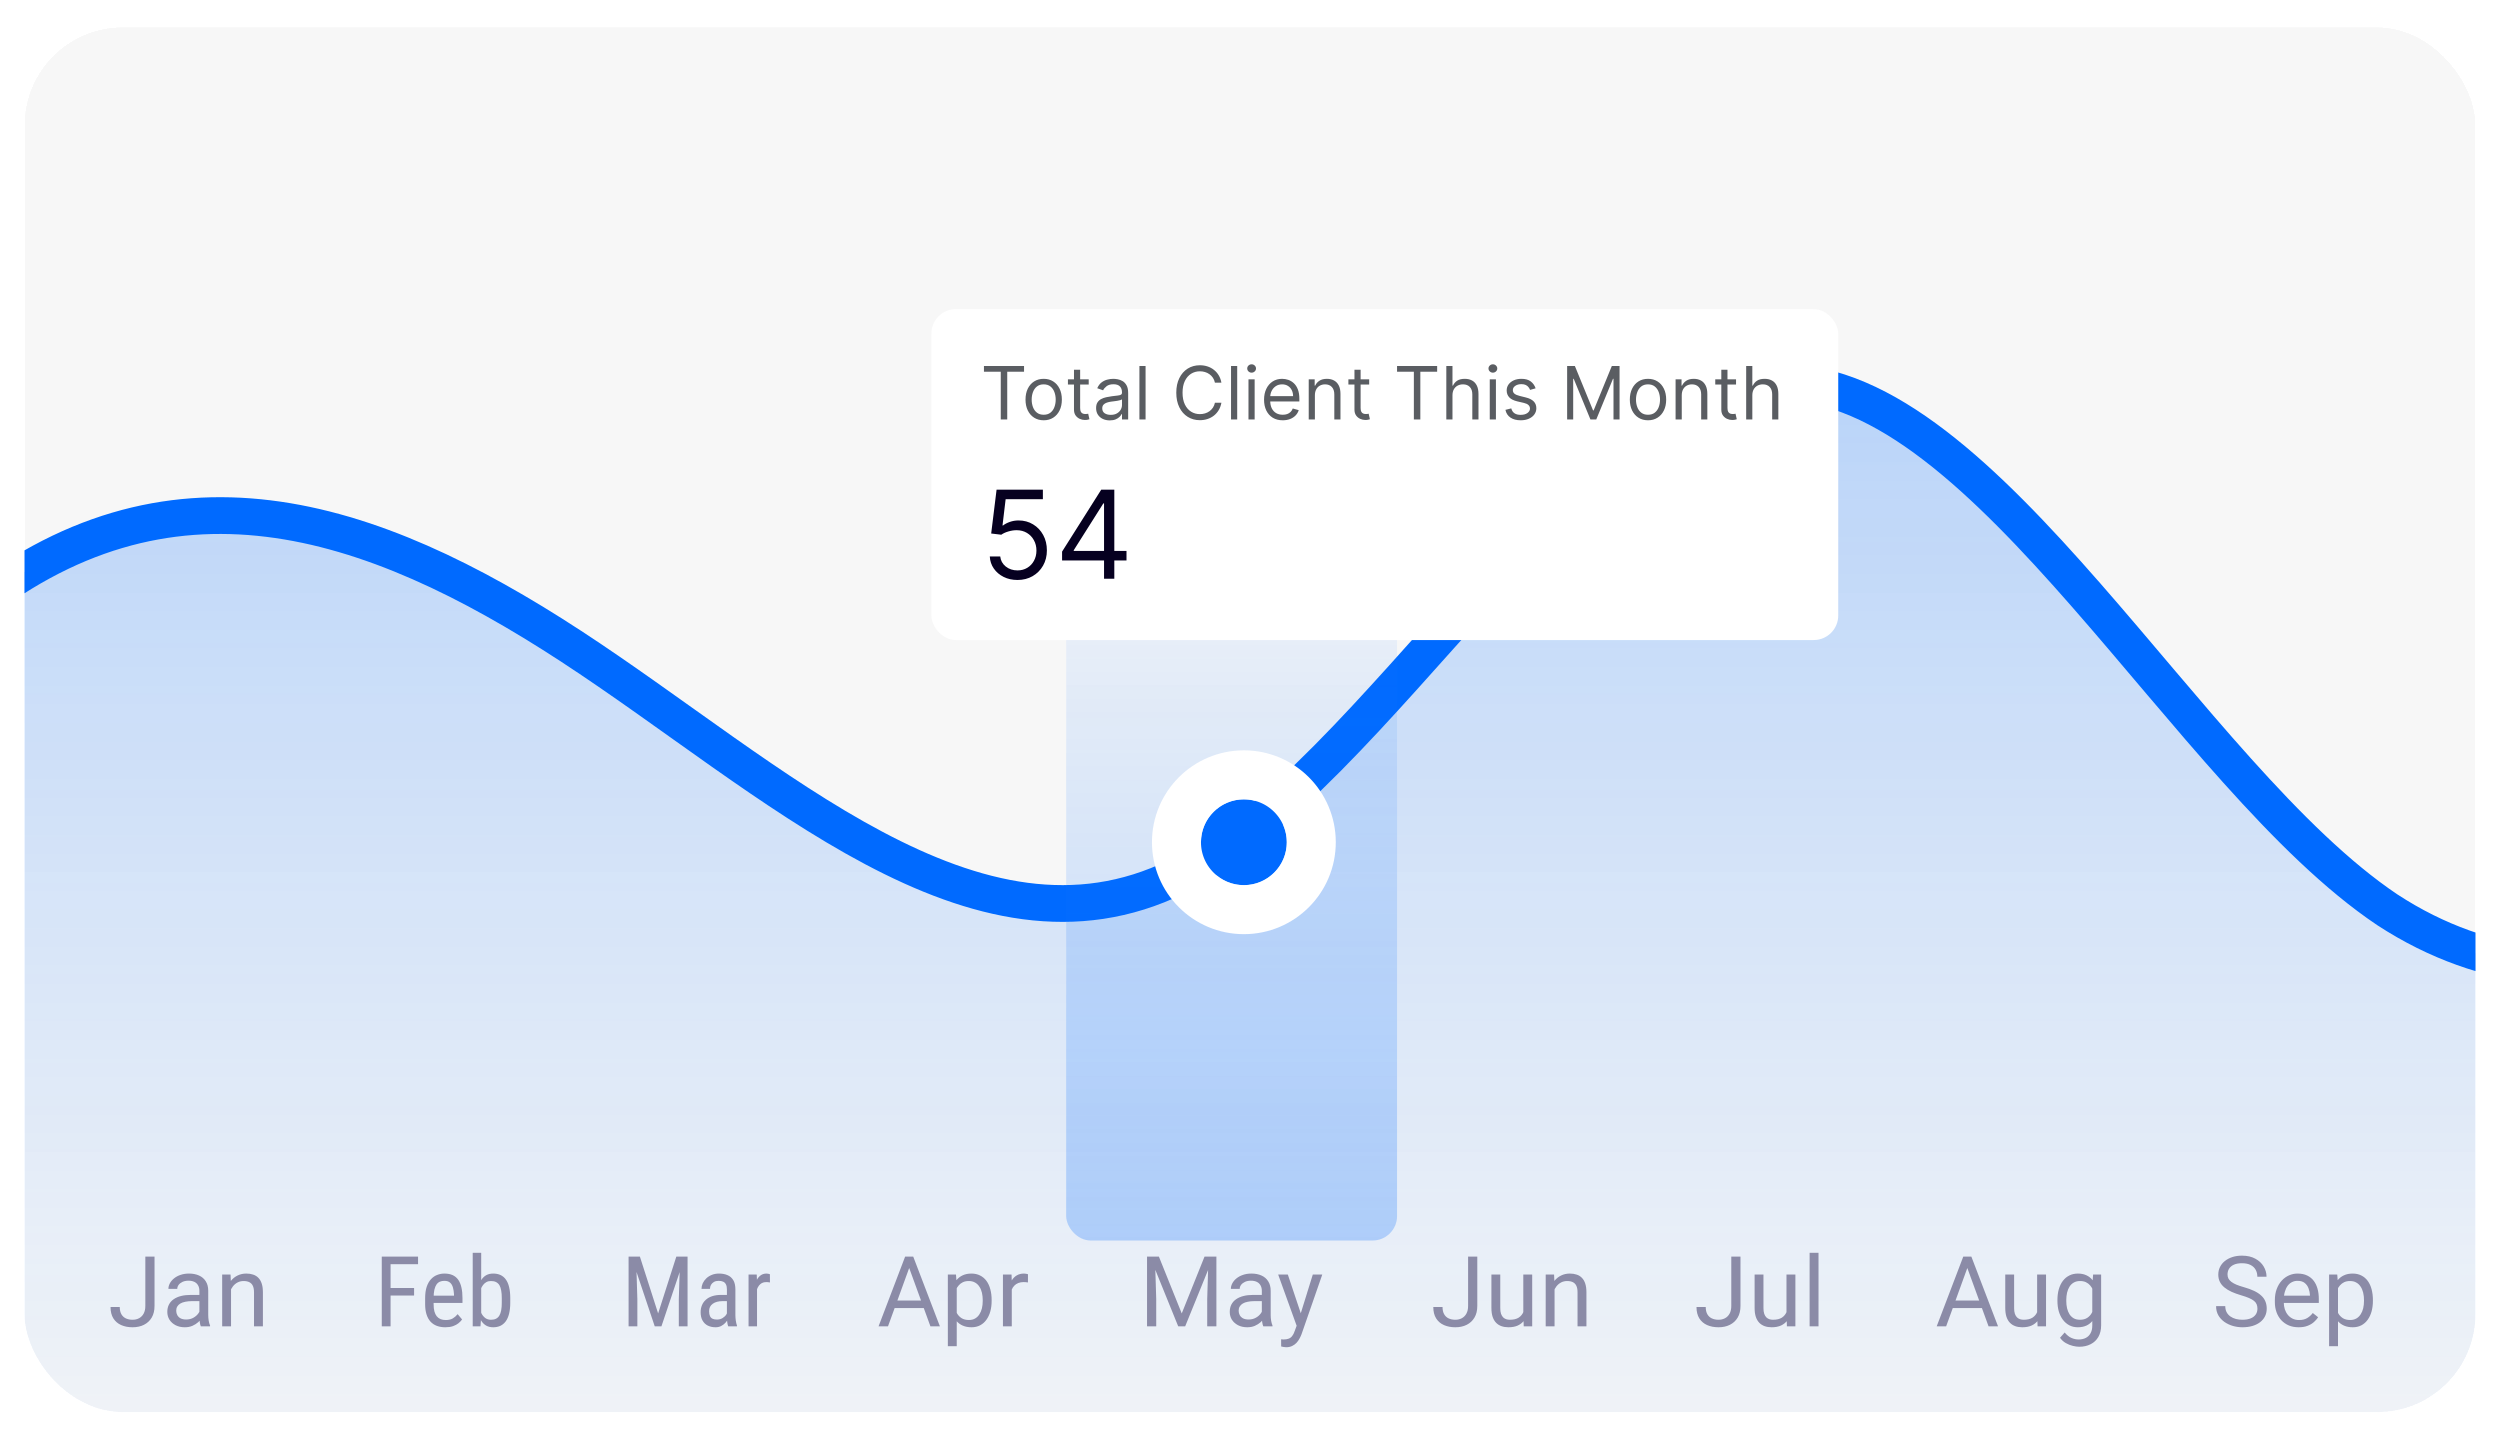 <svg class="item3" style="backdrop-filter: blur(20px);border-radius: 7px;" width="132" height="76" viewBox="0 0 204 117" fill="none" xmlns="http://www.w3.org/2000/svg">
                    <g filter="url(#filter0_bd_427_152)">
                    <g clip-path="url(#clip0_427_152)">
                    <rect x="2" y="1" width="200" height="113" rx="8" fill="#AFAFAF" fill-opacity="0.1" shape-rendering="crispEdges"/>
                    <g clip-path="url(#clip1_427_152)">
                    <path fill-rule="evenodd" clip-rule="evenodd" d="M343 30L334.767 43.472C326.533 56.944 310.067 83.889 293.6 89.278C277.133 94.667 260.667 78.5 244.2 75.806C227.733 73.111 211.267 83.889 194.8 73.111C178.333 62.333 161.867 30 145.4 30C128.933 30 112.467 62.333 96 70.417C79.533 78.5 63.067 62.333 46.6 51.556C30.133 40.778 13.667 35.389 -2.8 48.861C-19.267 62.333 -35.733 94.667 -52.2 110.833C-68.667 127 -85.133 127 -101.6 118.917C-118.067 110.833 -134.533 94.667 -142.767 86.583L-151 78.5V127H-142.767C-134.533 127 -118.067 127 -101.6 127C-85.133 127 -68.667 127 -52.2 127C-35.733 127 -19.267 127 -2.8 127C13.667 127 30.133 127 46.6 127C63.067 127 79.533 127 96 127C112.467 127 128.933 127 145.4 127C161.867 127 178.333 127 194.8 127C211.267 127 227.733 127 244.2 127C260.667 127 277.133 127 293.6 127C310.067 127 326.533 127 334.767 127H343V30Z" fill="url(#paint0_linear_427_152)" fill-opacity="0.25"/>
                    <path d="M343 30.001L334.767 43.441C326.533 56.88 310.067 83.76 293.6 89.136C277.133 94.512 260.667 78.384 244.2 75.696C227.733 73.008 211.267 83.76 194.8 73.008C178.518 62.088 162.059 29.828 145.4 30.001C128.933 30.001 112.467 62.256 96 70.32C79.533 78.384 63.067 62.256 46.6 51.504C30.133 40.752 13.667 35.377 -2.8 48.816C-19.267 62.256 -35.733 94.512 -52.2 110.639C-68.667 126.767 -85.133 126.767 -101.6 118.703C-118.067 110.639 -134.533 94.512 -142.767 86.448L-151 78.384" stroke="#006AFF" stroke-width="3"/>
                    <rect x="87" y="30" width="27" height="70" rx="2" fill="url(#paint1_linear_427_152)" fill-opacity="0.25"/>
                    <g filter="url(#filter1_d_427_152)">
                    <g clip-path="url(#clip2_427_152)">
                    <rect x="76" y="14" width="74" height="27" rx="2" fill="white"/>
                    <path d="M80.29 19.105V18.636H83.562V19.105H82.19V23H81.662V19.105H80.29ZM85.165 23.068C84.869 23.068 84.61 22.998 84.387 22.857C84.165 22.717 83.992 22.52 83.867 22.267C83.744 22.014 83.682 21.719 83.682 21.381C83.682 21.04 83.744 20.742 83.867 20.488C83.992 20.234 84.165 20.036 84.387 19.896C84.61 19.755 84.869 19.685 85.165 19.685C85.46 19.685 85.719 19.755 85.94 19.896C86.163 20.036 86.337 20.234 86.46 20.488C86.585 20.742 86.648 21.04 86.648 21.381C86.648 21.719 86.585 22.014 86.46 22.267C86.337 22.52 86.163 22.717 85.94 22.857C85.719 22.998 85.46 23.068 85.165 23.068ZM85.165 22.616C85.389 22.616 85.574 22.559 85.719 22.444C85.864 22.329 85.971 22.178 86.04 21.99C86.11 21.803 86.145 21.599 86.145 21.381C86.145 21.162 86.11 20.958 86.04 20.769C85.971 20.58 85.864 20.428 85.719 20.311C85.574 20.195 85.389 20.136 85.165 20.136C84.94 20.136 84.756 20.195 84.611 20.311C84.466 20.428 84.359 20.58 84.289 20.769C84.219 20.958 84.185 21.162 84.185 21.381C84.185 21.599 84.219 21.803 84.289 21.99C84.359 22.178 84.466 22.329 84.611 22.444C84.756 22.559 84.94 22.616 85.165 22.616ZM88.839 19.727V20.153H87.143V19.727H88.839ZM87.637 18.943H88.14V22.062C88.14 22.204 88.16 22.311 88.201 22.382C88.244 22.452 88.298 22.499 88.364 22.523C88.43 22.546 88.501 22.557 88.574 22.557C88.63 22.557 88.675 22.554 88.711 22.548C88.746 22.541 88.775 22.535 88.796 22.531L88.898 22.983C88.864 22.996 88.817 23.009 88.755 23.021C88.694 23.035 88.617 23.043 88.523 23.043C88.381 23.043 88.242 23.012 88.106 22.951C87.971 22.89 87.859 22.797 87.769 22.672C87.681 22.547 87.637 22.389 87.637 22.199V18.943ZM90.558 23.077C90.351 23.077 90.162 23.038 89.993 22.959C89.824 22.88 89.69 22.766 89.591 22.616C89.491 22.466 89.442 22.284 89.442 22.071C89.442 21.884 89.478 21.732 89.552 21.615C89.626 21.497 89.725 21.405 89.849 21.338C89.972 21.271 90.109 21.222 90.258 21.189C90.408 21.155 90.559 21.128 90.712 21.108C90.91 21.082 91.072 21.063 91.195 21.05C91.32 21.036 91.411 21.013 91.468 20.98C91.526 20.947 91.555 20.891 91.555 20.81V20.793C91.555 20.582 91.498 20.419 91.383 20.303C91.269 20.186 91.096 20.128 90.865 20.128C90.625 20.128 90.437 20.18 90.3 20.285C90.164 20.391 90.068 20.503 90.013 20.622L89.535 20.452C89.621 20.253 89.734 20.098 89.876 19.987C90.02 19.875 90.176 19.797 90.345 19.753C90.515 19.707 90.683 19.685 90.848 19.685C90.953 19.685 91.074 19.697 91.21 19.723C91.348 19.747 91.481 19.798 91.609 19.874C91.738 19.951 91.845 20.067 91.93 20.222C92.015 20.376 92.058 20.584 92.058 20.844V23H91.555V22.557H91.53C91.496 22.628 91.439 22.704 91.359 22.785C91.28 22.866 91.174 22.935 91.042 22.991C90.91 23.048 90.748 23.077 90.558 23.077ZM90.635 22.625C90.834 22.625 91.001 22.586 91.138 22.508C91.275 22.43 91.379 22.329 91.449 22.205C91.52 22.082 91.555 21.952 91.555 21.815V21.355C91.534 21.381 91.487 21.404 91.415 21.425C91.344 21.445 91.261 21.463 91.167 21.479C91.075 21.493 90.985 21.506 90.897 21.517C90.81 21.527 90.74 21.535 90.686 21.543C90.555 21.56 90.433 21.587 90.319 21.626C90.207 21.663 90.116 21.719 90.047 21.794C89.978 21.868 89.944 21.969 89.944 22.097C89.944 22.271 90.009 22.403 90.138 22.493C90.269 22.581 90.434 22.625 90.635 22.625ZM93.479 18.636V23H92.976V18.636H93.479ZM99.667 20H99.138C99.107 19.848 99.052 19.715 98.974 19.599C98.897 19.484 98.804 19.388 98.693 19.31C98.584 19.23 98.462 19.171 98.329 19.131C98.195 19.091 98.056 19.071 97.911 19.071C97.647 19.071 97.407 19.138 97.193 19.271C96.98 19.405 96.81 19.602 96.684 19.861C96.559 20.121 96.496 20.44 96.496 20.818C96.496 21.196 96.559 21.515 96.684 21.775C96.81 22.035 96.98 22.232 97.193 22.365C97.407 22.499 97.647 22.565 97.911 22.565C98.056 22.565 98.195 22.546 98.329 22.506C98.462 22.466 98.584 22.407 98.693 22.329C98.804 22.249 98.897 22.152 98.974 22.037C99.052 21.921 99.107 21.787 99.138 21.636H99.667C99.627 21.859 99.555 22.059 99.449 22.235C99.344 22.411 99.214 22.561 99.057 22.685C98.901 22.807 98.726 22.9 98.531 22.964C98.338 23.028 98.131 23.06 97.911 23.06C97.539 23.06 97.208 22.969 96.918 22.787C96.628 22.605 96.4 22.347 96.234 22.011C96.068 21.676 95.985 21.278 95.985 20.818C95.985 20.358 96.068 19.96 96.234 19.625C96.4 19.29 96.628 19.031 96.918 18.849C97.208 18.668 97.539 18.577 97.911 18.577C98.131 18.577 98.338 18.609 98.531 18.673C98.726 18.736 98.901 18.83 99.057 18.954C99.214 19.076 99.344 19.225 99.449 19.401C99.555 19.576 99.627 19.776 99.667 20ZM100.955 18.636V23H100.452V18.636H100.955ZM101.876 23V19.727H102.379V23H101.876ZM102.132 19.182C102.034 19.182 101.949 19.148 101.878 19.082C101.809 19.015 101.774 18.935 101.774 18.841C101.774 18.747 101.809 18.667 101.878 18.6C101.949 18.533 102.034 18.5 102.132 18.5C102.23 18.5 102.314 18.533 102.383 18.6C102.454 18.667 102.49 18.747 102.49 18.841C102.49 18.935 102.454 19.015 102.383 19.082C102.314 19.148 102.23 19.182 102.132 19.182ZM104.672 23.068C104.357 23.068 104.085 22.999 103.856 22.859C103.629 22.719 103.453 22.523 103.33 22.271C103.208 22.018 103.147 21.724 103.147 21.389C103.147 21.054 103.208 20.759 103.33 20.503C103.453 20.246 103.625 20.046 103.846 19.902C104.067 19.757 104.326 19.685 104.621 19.685C104.792 19.685 104.96 19.713 105.126 19.77C105.292 19.827 105.444 19.919 105.58 20.047C105.716 20.173 105.825 20.341 105.906 20.55C105.987 20.759 106.027 21.016 106.027 21.321V21.534H103.505V21.099H105.516C105.516 20.915 105.479 20.75 105.405 20.605C105.333 20.46 105.229 20.346 105.094 20.262C104.961 20.178 104.803 20.136 104.621 20.136C104.421 20.136 104.248 20.186 104.101 20.285C103.956 20.384 103.845 20.511 103.767 20.669C103.689 20.827 103.65 20.996 103.65 21.176V21.466C103.65 21.713 103.692 21.923 103.777 22.095C103.864 22.265 103.984 22.395 104.137 22.484C104.291 22.572 104.469 22.616 104.672 22.616C104.804 22.616 104.924 22.598 105.03 22.561C105.138 22.523 105.231 22.466 105.309 22.391C105.387 22.314 105.448 22.219 105.49 22.105L105.976 22.241C105.925 22.406 105.839 22.551 105.718 22.676C105.598 22.8 105.449 22.896 105.271 22.966C105.093 23.034 104.894 23.068 104.672 23.068ZM107.295 21.031V23H106.792V19.727H107.278V20.239H107.321C107.397 20.072 107.514 19.939 107.67 19.838C107.826 19.736 108.028 19.685 108.275 19.685C108.497 19.685 108.691 19.73 108.857 19.821C109.023 19.91 109.152 20.047 109.245 20.23C109.337 20.412 109.383 20.642 109.383 20.921V23H108.88V20.954C108.88 20.697 108.814 20.497 108.68 20.354C108.547 20.209 108.363 20.136 108.13 20.136C107.97 20.136 107.826 20.171 107.7 20.241C107.575 20.31 107.476 20.412 107.404 20.546C107.331 20.679 107.295 20.841 107.295 21.031ZM111.725 19.727V20.153H110.029V19.727H111.725ZM110.524 18.943H111.026V22.062C111.026 22.204 111.047 22.311 111.088 22.382C111.131 22.452 111.185 22.499 111.25 22.523C111.317 22.546 111.387 22.557 111.461 22.557C111.517 22.557 111.562 22.554 111.597 22.548C111.633 22.541 111.661 22.535 111.683 22.531L111.785 22.983C111.751 22.996 111.703 23.009 111.642 23.021C111.581 23.035 111.504 23.043 111.41 23.043C111.268 23.043 111.129 23.012 110.992 22.951C110.857 22.89 110.745 22.797 110.656 22.672C110.568 22.547 110.524 22.389 110.524 22.199V18.943ZM113.999 19.105V18.636H117.271V19.105H115.899V23H115.371V19.105H113.999ZM118.522 21.031V23H118.019V18.636H118.522V20.239H118.564C118.641 20.07 118.756 19.935 118.909 19.836C119.064 19.735 119.27 19.685 119.527 19.685C119.75 19.685 119.946 19.729 120.113 19.819C120.281 19.907 120.411 20.043 120.503 20.226C120.597 20.408 120.644 20.639 120.644 20.921V23H120.141V20.954C120.141 20.695 120.074 20.494 119.939 20.352C119.805 20.208 119.62 20.136 119.382 20.136C119.218 20.136 119.07 20.171 118.939 20.241C118.81 20.31 118.708 20.412 118.632 20.546C118.559 20.679 118.522 20.841 118.522 21.031ZM121.564 23V19.727H122.067V23H121.564ZM121.819 19.182C121.721 19.182 121.637 19.148 121.566 19.082C121.496 19.015 121.461 18.935 121.461 18.841C121.461 18.747 121.496 18.667 121.566 18.6C121.637 18.533 121.721 18.5 121.819 18.5C121.917 18.5 122.001 18.533 122.071 18.6C122.142 18.667 122.177 18.747 122.177 18.841C122.177 18.935 122.142 19.015 122.071 19.082C122.001 19.148 121.917 19.182 121.819 19.182ZM125.306 20.46L124.854 20.588C124.826 20.513 124.784 20.44 124.728 20.369C124.674 20.296 124.6 20.236 124.507 20.19C124.413 20.143 124.293 20.119 124.147 20.119C123.946 20.119 123.779 20.166 123.646 20.258C123.514 20.349 123.448 20.465 123.448 20.605C123.448 20.73 123.493 20.829 123.584 20.901C123.675 20.974 123.817 21.034 124.01 21.082L124.496 21.202C124.789 21.273 125.007 21.381 125.15 21.528C125.294 21.673 125.365 21.859 125.365 22.088C125.365 22.276 125.311 22.443 125.203 22.591C125.097 22.739 124.948 22.855 124.756 22.94C124.564 23.026 124.341 23.068 124.087 23.068C123.753 23.068 123.477 22.996 123.258 22.851C123.039 22.706 122.901 22.494 122.843 22.216L123.32 22.097C123.365 22.273 123.451 22.405 123.578 22.493C123.706 22.581 123.873 22.625 124.078 22.625C124.313 22.625 124.499 22.575 124.637 22.476C124.776 22.375 124.846 22.254 124.846 22.114C124.846 22 124.806 21.905 124.726 21.828C124.647 21.75 124.525 21.692 124.36 21.653L123.814 21.526C123.515 21.454 123.294 21.345 123.154 21.195C123.015 21.045 122.945 20.857 122.945 20.631C122.945 20.446 122.997 20.283 123.1 20.141C123.206 19.999 123.348 19.887 123.529 19.806C123.711 19.725 123.917 19.685 124.147 19.685C124.471 19.685 124.725 19.756 124.909 19.898C125.096 20.04 125.228 20.227 125.306 20.46ZM127.878 18.636H128.509L129.992 22.259H130.043L131.526 18.636H132.156V23H131.662V19.685H131.619L130.256 23H129.779L128.415 19.685H128.372V23H127.878V18.636ZM134.477 23.068C134.182 23.068 133.923 22.998 133.7 22.857C133.478 22.717 133.305 22.52 133.18 22.267C133.056 22.014 132.994 21.719 132.994 21.381C132.994 21.04 133.056 20.742 133.18 20.488C133.305 20.234 133.478 20.036 133.7 19.896C133.923 19.755 134.182 19.685 134.477 19.685C134.773 19.685 135.031 19.755 135.253 19.896C135.476 20.036 135.649 20.234 135.773 20.488C135.898 20.742 135.96 21.04 135.96 21.381C135.96 21.719 135.898 22.014 135.773 22.267C135.649 22.52 135.476 22.717 135.253 22.857C135.031 22.998 134.773 23.068 134.477 23.068ZM134.477 22.616C134.702 22.616 134.886 22.559 135.031 22.444C135.176 22.329 135.283 22.178 135.353 21.99C135.423 21.803 135.457 21.599 135.457 21.381C135.457 21.162 135.423 20.958 135.353 20.769C135.283 20.58 135.176 20.428 135.031 20.311C134.886 20.195 134.702 20.136 134.477 20.136C134.253 20.136 134.068 20.195 133.923 20.311C133.778 20.428 133.671 20.58 133.602 20.769C133.532 20.958 133.497 21.162 133.497 21.381C133.497 21.599 133.532 21.803 133.602 21.99C133.671 22.178 133.778 22.329 133.923 22.444C134.068 22.559 134.253 22.616 134.477 22.616ZM137.231 21.031V23H136.728V19.727H137.214V20.239H137.256C137.333 20.072 137.449 19.939 137.606 19.838C137.762 19.736 137.964 19.685 138.211 19.685C138.432 19.685 138.626 19.73 138.792 19.821C138.959 19.91 139.088 20.047 139.18 20.23C139.273 20.412 139.319 20.642 139.319 20.921V23H138.816V20.954C138.816 20.697 138.749 20.497 138.616 20.354C138.482 20.209 138.299 20.136 138.066 20.136C137.905 20.136 137.762 20.171 137.635 20.241C137.51 20.31 137.412 20.412 137.339 20.546C137.267 20.679 137.231 20.841 137.231 21.031ZM141.661 19.727V20.153H139.965V19.727H141.661ZM140.459 18.943H140.962V22.062C140.962 22.204 140.983 22.311 141.024 22.382C141.066 22.452 141.12 22.499 141.186 22.523C141.252 22.546 141.323 22.557 141.397 22.557C141.452 22.557 141.498 22.554 141.533 22.548C141.569 22.541 141.597 22.535 141.618 22.531L141.721 22.983C141.686 22.996 141.639 23.009 141.578 23.021C141.517 23.035 141.439 23.043 141.346 23.043C141.203 23.043 141.064 23.012 140.928 22.951C140.793 22.89 140.681 22.797 140.591 22.672C140.503 22.547 140.459 22.389 140.459 22.199V18.943ZM142.99 21.031V23H142.488V18.636H142.99V20.239H143.033C143.11 20.07 143.225 19.935 143.378 19.836C143.533 19.735 143.739 19.685 143.996 19.685C144.219 19.685 144.414 19.729 144.582 19.819C144.75 19.907 144.88 20.043 144.972 20.226C145.066 20.408 145.113 20.639 145.113 20.921V23H144.61V20.954C144.61 20.695 144.542 20.494 144.407 20.352C144.274 20.208 144.088 20.136 143.851 20.136C143.686 20.136 143.539 20.171 143.408 20.241C143.279 20.31 143.176 20.412 143.101 20.546C143.027 20.679 142.99 20.841 142.99 21.031Z" fill="#1B1F26" fill-opacity="0.72"/>
                    <path d="M83.026 36.099C82.609 36.099 82.234 36.017 81.9 35.851C81.566 35.685 81.299 35.458 81.097 35.169C80.896 34.88 80.786 34.551 80.767 34.182H81.619C81.653 34.511 81.802 34.783 82.067 34.999C82.334 35.212 82.654 35.318 83.026 35.318C83.324 35.318 83.589 35.248 83.821 35.109C84.055 34.969 84.239 34.777 84.371 34.533C84.506 34.287 84.574 34.009 84.574 33.699C84.574 33.382 84.504 33.099 84.364 32.85C84.227 32.599 84.038 32.401 83.796 32.257C83.555 32.113 83.279 32.039 82.969 32.037C82.746 32.035 82.518 32.069 82.283 32.14C82.049 32.209 81.856 32.297 81.704 32.406L80.881 32.307L81.321 28.727H85.099V29.509H82.06L81.804 31.653H81.847C81.996 31.535 82.183 31.437 82.408 31.359C82.633 31.28 82.867 31.241 83.111 31.241C83.556 31.241 83.952 31.348 84.3 31.561C84.651 31.772 84.925 32.061 85.124 32.428C85.326 32.794 85.426 33.214 85.426 33.685C85.426 34.149 85.322 34.563 85.114 34.928C84.908 35.29 84.624 35.576 84.261 35.787C83.899 35.995 83.487 36.099 83.026 36.099ZM86.666 34.508V33.784L89.862 28.727H90.388V29.849H90.033L87.618 33.67V33.727H91.922V34.508H86.666ZM90.09 36V34.288V33.951V28.727H90.928V36H90.09Z" fill="#060020"/>
                    </g>
                    </g>
                    <g filter="url(#filter2_d_427_152)">
                    <circle cx="101.5" cy="57.5" r="3.5" fill="#006AFF"/>
                    <circle cx="101.5" cy="57.5" r="5.5" stroke="white" stroke-width="4"/>
                    </g>
                    </g>
                    <path d="M11.859 105.34V101.312H12.609V105.34C12.609 105.715 12.533 106.031 12.379 106.289C12.225 106.547 12.013 106.743 11.742 106.879C11.474 107.012 11.165 107.078 10.816 107.078C10.467 107.078 10.158 107.018 9.887 106.898C9.616 106.779 9.404 106.596 9.25 106.352C9.096 106.107 9.02 105.798 9.02 105.426H9.773C9.773 105.665 9.818 105.862 9.906 106.016C9.995 106.169 10.117 106.283 10.273 106.355C10.432 106.428 10.613 106.465 10.816 106.465C11.014 106.465 11.191 106.423 11.348 106.34C11.507 106.254 11.632 106.128 11.723 105.961C11.814 105.792 11.859 105.585 11.859 105.34ZM16.27 106.277V104.102C16.27 103.935 16.236 103.79 16.168 103.668C16.103 103.543 16.004 103.447 15.871 103.379C15.738 103.311 15.574 103.277 15.379 103.277C15.197 103.277 15.037 103.309 14.898 103.371C14.763 103.434 14.656 103.516 14.578 103.617C14.503 103.719 14.465 103.828 14.465 103.945H13.742C13.742 103.794 13.781 103.645 13.859 103.496C13.938 103.348 14.05 103.214 14.195 103.094C14.344 102.971 14.521 102.875 14.727 102.805C14.935 102.732 15.167 102.695 15.422 102.695C15.729 102.695 16 102.747 16.234 102.852C16.471 102.956 16.656 103.113 16.789 103.324C16.924 103.533 16.992 103.794 16.992 104.109V106.078C16.992 106.219 17.004 106.368 17.027 106.527C17.053 106.686 17.091 106.823 17.141 106.938V107H16.387C16.35 106.917 16.322 106.806 16.301 106.668C16.28 106.527 16.27 106.397 16.27 106.277ZM16.395 104.438L16.402 104.945H15.672C15.466 104.945 15.283 104.962 15.121 104.996C14.96 105.027 14.824 105.076 14.715 105.141C14.605 105.206 14.522 105.288 14.465 105.387C14.408 105.483 14.379 105.596 14.379 105.727C14.379 105.859 14.409 105.98 14.469 106.09C14.529 106.199 14.618 106.286 14.738 106.352C14.861 106.414 15.01 106.445 15.188 106.445C15.409 106.445 15.604 106.398 15.773 106.305C15.943 106.211 16.077 106.096 16.176 105.961C16.277 105.826 16.332 105.694 16.34 105.566L16.648 105.914C16.63 106.023 16.581 106.145 16.5 106.277C16.419 106.41 16.311 106.538 16.176 106.66C16.043 106.78 15.884 106.88 15.699 106.961C15.517 107.039 15.311 107.078 15.082 107.078C14.796 107.078 14.544 107.022 14.328 106.91C14.115 106.798 13.948 106.648 13.828 106.461C13.711 106.271 13.652 106.059 13.652 105.824C13.652 105.598 13.697 105.398 13.785 105.227C13.874 105.052 14.001 104.908 14.168 104.793C14.335 104.676 14.535 104.587 14.77 104.527C15.004 104.467 15.266 104.438 15.555 104.438H16.395ZM18.852 103.676V107H18.129V102.773H18.812L18.852 103.676ZM18.68 104.727L18.379 104.715C18.381 104.426 18.424 104.159 18.508 103.914C18.591 103.667 18.708 103.452 18.859 103.27C19.01 103.087 19.19 102.947 19.398 102.848C19.609 102.746 19.842 102.695 20.098 102.695C20.306 102.695 20.494 102.724 20.66 102.781C20.827 102.836 20.969 102.924 21.086 103.047C21.206 103.169 21.297 103.328 21.359 103.523C21.422 103.716 21.453 103.952 21.453 104.23V107H20.727V104.223C20.727 104.001 20.694 103.824 20.629 103.691C20.564 103.556 20.469 103.458 20.344 103.398C20.219 103.336 20.065 103.305 19.883 103.305C19.703 103.305 19.539 103.342 19.391 103.418C19.245 103.493 19.119 103.598 19.012 103.73C18.908 103.863 18.826 104.016 18.766 104.188C18.708 104.357 18.68 104.536 18.68 104.727Z" fill="#8B8BA7"/>
                    <path d="M31.871 101.312V107H31.152V101.312H31.871ZM33.789 103.871V104.488H31.734V103.871H33.789ZM34.113 101.312V101.93H31.734V101.312H34.113ZM36.336 107.078C36.083 107.078 35.855 107.04 35.652 106.965C35.449 106.889 35.276 106.775 35.133 106.621C34.99 106.465 34.88 106.268 34.805 106.031C34.729 105.794 34.691 105.514 34.691 105.191V104.715C34.691 104.342 34.734 104.027 34.82 103.77C34.909 103.512 35.027 103.305 35.176 103.148C35.324 102.99 35.492 102.875 35.68 102.805C35.867 102.732 36.06 102.695 36.258 102.695C36.523 102.695 36.75 102.738 36.938 102.824C37.125 102.91 37.277 103.038 37.395 103.207C37.512 103.376 37.598 103.585 37.652 103.832C37.71 104.079 37.738 104.365 37.738 104.688V105.09H35.098V104.5H37.047V104.402C37.036 104.184 37.007 103.991 36.957 103.824C36.91 103.658 36.832 103.527 36.723 103.434C36.613 103.337 36.458 103.289 36.258 103.289C36.13 103.289 36.012 103.311 35.902 103.355C35.796 103.397 35.703 103.471 35.625 103.578C35.55 103.682 35.49 103.827 35.445 104.012C35.404 104.197 35.383 104.431 35.383 104.715V105.191C35.383 105.418 35.404 105.613 35.445 105.777C35.49 105.939 35.553 106.073 35.637 106.18C35.723 106.284 35.827 106.362 35.949 106.414C36.074 106.464 36.216 106.488 36.375 106.488C36.607 106.488 36.798 106.444 36.949 106.355C37.1 106.264 37.232 106.148 37.344 106.008L37.707 106.441C37.632 106.548 37.533 106.651 37.41 106.75C37.29 106.846 37.142 106.926 36.965 106.988C36.79 107.048 36.581 107.078 36.336 107.078ZM38.574 101H39.266V106.18L39.207 107H38.574V101ZM41.637 104.695V105.09C41.637 105.423 41.605 105.715 41.543 105.965C41.483 106.212 41.393 106.419 41.273 106.586C41.154 106.75 41.008 106.874 40.836 106.957C40.664 107.038 40.467 107.078 40.246 107.078C40.027 107.078 39.839 107.034 39.68 106.945C39.521 106.857 39.388 106.729 39.281 106.562C39.175 106.396 39.09 106.194 39.027 105.957C38.967 105.72 38.926 105.453 38.902 105.156V104.629C38.926 104.329 38.967 104.061 39.027 103.824C39.087 103.585 39.171 103.382 39.277 103.215C39.384 103.046 39.517 102.917 39.676 102.828C39.835 102.74 40.023 102.695 40.242 102.695C40.466 102.695 40.664 102.734 40.836 102.812C41.01 102.891 41.156 103.012 41.273 103.176C41.393 103.337 41.483 103.544 41.543 103.797C41.605 104.047 41.637 104.346 41.637 104.695ZM40.945 105.09V104.695C40.945 104.461 40.93 104.257 40.898 104.082C40.87 103.908 40.822 103.763 40.754 103.648C40.686 103.534 40.595 103.448 40.48 103.391C40.368 103.333 40.229 103.305 40.062 103.305C39.922 103.305 39.798 103.333 39.691 103.391C39.587 103.448 39.497 103.526 39.422 103.625C39.346 103.721 39.284 103.832 39.234 103.957C39.185 104.079 39.148 104.207 39.125 104.34V105.449C39.159 105.618 39.212 105.781 39.285 105.938C39.361 106.091 39.462 106.217 39.59 106.316C39.717 106.415 39.876 106.465 40.066 106.465C40.225 106.465 40.359 106.438 40.469 106.383C40.581 106.328 40.672 106.245 40.742 106.133C40.812 106.018 40.863 105.875 40.895 105.703C40.928 105.529 40.945 105.324 40.945 105.09Z" fill="#8B8BA7"/>
                    <path d="M51.52 101.312H52.215L53.703 105.949L55.188 101.312H55.883L53.973 107H53.426L51.52 101.312ZM51.293 101.312H51.902L52.008 104.781V107H51.293V101.312ZM55.496 101.312H56.105V107H55.391V104.781L55.496 101.312ZM59.316 106.277V103.984C59.316 103.818 59.29 103.684 59.238 103.582C59.189 103.48 59.113 103.406 59.012 103.359C58.913 103.312 58.788 103.289 58.637 103.289C58.491 103.289 58.365 103.319 58.258 103.379C58.154 103.439 58.073 103.518 58.016 103.617C57.961 103.716 57.934 103.826 57.934 103.945H57.242C57.242 103.794 57.275 103.645 57.34 103.496C57.408 103.348 57.504 103.214 57.629 103.094C57.754 102.971 57.904 102.875 58.078 102.805C58.255 102.732 58.453 102.695 58.672 102.695C58.932 102.695 59.163 102.738 59.363 102.824C59.564 102.908 59.721 103.044 59.836 103.234C59.95 103.424 60.008 103.677 60.008 103.992V106.078C60.008 106.219 60.018 106.368 60.039 106.527C60.062 106.686 60.095 106.823 60.137 106.938V107H59.422C59.388 106.917 59.362 106.806 59.344 106.668C59.325 106.527 59.316 106.397 59.316 106.277ZM59.426 104.438L59.434 104.945H58.953C58.789 104.945 58.639 104.964 58.504 105C58.371 105.036 58.257 105.09 58.16 105.16C58.064 105.228 57.99 105.312 57.938 105.414C57.888 105.516 57.863 105.632 57.863 105.762C57.863 105.931 57.887 106.066 57.934 106.168C57.98 106.267 58.051 106.339 58.145 106.383C58.238 106.427 58.357 106.449 58.5 106.449C58.675 106.449 58.828 106.409 58.961 106.328C59.094 106.247 59.197 106.15 59.27 106.035C59.345 105.921 59.38 105.814 59.375 105.715L59.527 106.039C59.517 106.141 59.483 106.251 59.426 106.371C59.371 106.488 59.294 106.602 59.195 106.711C59.096 106.818 58.979 106.906 58.844 106.977C58.711 107.044 58.561 107.078 58.395 107.078C58.15 107.078 57.935 107.031 57.75 106.938C57.568 106.844 57.426 106.706 57.324 106.523C57.223 106.341 57.172 106.116 57.172 105.848C57.172 105.645 57.207 105.457 57.277 105.285C57.348 105.113 57.452 104.965 57.59 104.84C57.728 104.712 57.901 104.613 58.109 104.543C58.32 104.473 58.564 104.438 58.84 104.438H59.426ZM61.773 103.438V107H61.082V102.773H61.75L61.773 103.438ZM62.824 102.75L62.828 103.422C62.771 103.409 62.719 103.401 62.672 103.398C62.628 103.393 62.575 103.391 62.516 103.391C62.385 103.391 62.271 103.417 62.172 103.469C62.075 103.521 61.992 103.594 61.922 103.688C61.852 103.781 61.796 103.893 61.754 104.023C61.712 104.151 61.684 104.292 61.668 104.445L61.488 104.562C61.488 104.307 61.508 104.068 61.547 103.844C61.589 103.62 61.652 103.422 61.738 103.25C61.824 103.076 61.934 102.94 62.066 102.844C62.202 102.745 62.363 102.695 62.551 102.695C62.592 102.695 62.643 102.702 62.703 102.715C62.766 102.725 62.806 102.737 62.824 102.75Z" fill="#8B8BA7"/>
                    <path d="M74.344 101.816L72.461 107H71.691L73.859 101.312H74.356L74.344 101.816ZM75.922 107L74.035 101.816L74.023 101.312H74.519L76.695 107H75.922ZM75.824 104.895V105.512H72.629V104.895H75.824ZM78.07 103.586V108.625H77.344V102.773H78.008L78.07 103.586ZM80.918 104.852V104.934C80.918 105.241 80.882 105.526 80.809 105.789C80.736 106.049 80.629 106.276 80.488 106.469C80.35 106.661 80.18 106.811 79.977 106.918C79.773 107.025 79.54 107.078 79.277 107.078C79.009 107.078 78.772 107.034 78.566 106.945C78.361 106.857 78.186 106.728 78.043 106.559C77.9 106.389 77.785 106.186 77.699 105.949C77.616 105.712 77.559 105.445 77.527 105.148V104.711C77.559 104.398 77.617 104.118 77.703 103.871C77.789 103.624 77.902 103.413 78.043 103.238C78.186 103.061 78.359 102.927 78.562 102.836C78.766 102.742 79 102.695 79.266 102.695C79.531 102.695 79.767 102.747 79.973 102.852C80.178 102.953 80.352 103.099 80.492 103.289C80.633 103.479 80.738 103.707 80.809 103.973C80.882 104.236 80.918 104.529 80.918 104.852ZM80.191 104.934V104.852C80.191 104.641 80.169 104.443 80.125 104.258C80.081 104.07 80.012 103.906 79.918 103.766C79.827 103.622 79.71 103.51 79.566 103.43C79.423 103.346 79.253 103.305 79.055 103.305C78.872 103.305 78.713 103.336 78.578 103.398C78.445 103.461 78.332 103.546 78.238 103.652C78.144 103.757 78.068 103.876 78.008 104.012C77.951 104.145 77.908 104.283 77.879 104.426V105.438C77.931 105.62 78.004 105.792 78.098 105.953C78.191 106.112 78.316 106.241 78.473 106.34C78.629 106.436 78.826 106.484 79.062 106.484C79.258 106.484 79.426 106.444 79.566 106.363C79.71 106.28 79.827 106.167 79.918 106.023C80.012 105.88 80.081 105.716 80.125 105.531C80.169 105.344 80.191 105.145 80.191 104.934ZM82.562 103.438V107H81.84V102.773H82.543L82.562 103.438ZM83.883 102.75L83.879 103.422C83.819 103.409 83.762 103.401 83.707 103.398C83.655 103.393 83.595 103.391 83.527 103.391C83.361 103.391 83.213 103.417 83.086 103.469C82.958 103.521 82.85 103.594 82.762 103.688C82.673 103.781 82.603 103.893 82.551 104.023C82.501 104.151 82.469 104.292 82.453 104.445L82.25 104.562C82.25 104.307 82.275 104.068 82.324 103.844C82.376 103.62 82.456 103.422 82.562 103.25C82.669 103.076 82.805 102.94 82.969 102.844C83.135 102.745 83.333 102.695 83.562 102.695C83.615 102.695 83.674 102.702 83.742 102.715C83.81 102.725 83.857 102.737 83.883 102.75Z" fill="#8B8BA7"/>
                    <path d="M93.836 101.312H94.566L96.43 105.949L98.289 101.312H99.023L96.711 107H96.141L93.836 101.312ZM93.598 101.312H94.242L94.348 104.781V107H93.598V101.312ZM98.613 101.312H99.258V107H98.508V104.781L98.613 101.312ZM102.965 106.277V104.102C102.965 103.935 102.931 103.79 102.863 103.668C102.798 103.543 102.699 103.447 102.566 103.379C102.434 103.311 102.27 103.277 102.074 103.277C101.892 103.277 101.732 103.309 101.594 103.371C101.458 103.434 101.352 103.516 101.273 103.617C101.198 103.719 101.16 103.828 101.16 103.945H100.438C100.438 103.794 100.477 103.645 100.555 103.496C100.633 103.348 100.745 103.214 100.891 103.094C101.039 102.971 101.216 102.875 101.422 102.805C101.63 102.732 101.862 102.695 102.117 102.695C102.424 102.695 102.695 102.747 102.93 102.852C103.167 102.956 103.352 103.113 103.484 103.324C103.62 103.533 103.688 103.794 103.688 104.109V106.078C103.688 106.219 103.699 106.368 103.723 106.527C103.749 106.686 103.786 106.823 103.836 106.938V107H103.082C103.046 106.917 103.017 106.806 102.996 106.668C102.975 106.527 102.965 106.397 102.965 106.277ZM103.09 104.438L103.098 104.945H102.367C102.161 104.945 101.978 104.962 101.816 104.996C101.655 105.027 101.52 105.076 101.41 105.141C101.301 105.206 101.217 105.288 101.16 105.387C101.103 105.483 101.074 105.596 101.074 105.727C101.074 105.859 101.104 105.98 101.164 106.09C101.224 106.199 101.314 106.286 101.434 106.352C101.556 106.414 101.706 106.445 101.883 106.445C102.104 106.445 102.299 106.398 102.469 106.305C102.638 106.211 102.772 106.096 102.871 105.961C102.973 105.826 103.027 105.694 103.035 105.566L103.344 105.914C103.326 106.023 103.276 106.145 103.195 106.277C103.115 106.41 103.007 106.538 102.871 106.66C102.738 106.78 102.579 106.88 102.395 106.961C102.212 107.039 102.007 107.078 101.777 107.078C101.491 107.078 101.24 107.022 101.023 106.91C100.81 106.798 100.643 106.648 100.523 106.461C100.406 106.271 100.348 106.059 100.348 105.824C100.348 105.598 100.392 105.398 100.48 105.227C100.569 105.052 100.697 104.908 100.863 104.793C101.03 104.676 101.23 104.587 101.465 104.527C101.699 104.467 101.961 104.438 102.25 104.438H103.09ZM105.949 106.562L107.125 102.773H107.898L106.203 107.652C106.164 107.757 106.112 107.868 106.047 107.988C105.984 108.111 105.904 108.227 105.805 108.336C105.706 108.445 105.586 108.534 105.445 108.602C105.307 108.672 105.142 108.707 104.949 108.707C104.892 108.707 104.819 108.699 104.73 108.684C104.642 108.668 104.579 108.655 104.543 108.645L104.539 108.059C104.56 108.061 104.592 108.064 104.637 108.066C104.684 108.072 104.716 108.074 104.734 108.074C104.898 108.074 105.038 108.052 105.152 108.008C105.267 107.966 105.363 107.895 105.441 107.793C105.522 107.694 105.591 107.557 105.648 107.383L105.949 106.562ZM105.086 102.773L106.184 106.055L106.371 106.816L105.852 107.082L104.297 102.773H105.086Z" fill="#8B8BA7"/>
                    <path d="M119.797 105.34V101.312H120.547V105.34C120.547 105.715 120.47 106.031 120.316 106.289C120.163 106.547 119.951 106.743 119.68 106.879C119.411 107.012 119.103 107.078 118.754 107.078C118.405 107.078 118.095 107.018 117.824 106.898C117.553 106.779 117.341 106.596 117.188 106.352C117.034 106.107 116.957 105.798 116.957 105.426H117.711C117.711 105.665 117.755 105.862 117.844 106.016C117.932 106.169 118.055 106.283 118.211 106.355C118.37 106.428 118.551 106.465 118.754 106.465C118.952 106.465 119.129 106.423 119.285 106.34C119.444 106.254 119.569 106.128 119.66 105.961C119.751 105.792 119.797 105.585 119.797 105.34ZM124.301 106.023V102.773H125.027V107H124.336L124.301 106.023ZM124.438 105.133L124.738 105.125C124.738 105.406 124.708 105.667 124.648 105.906C124.591 106.143 124.497 106.349 124.367 106.523C124.237 106.698 124.066 106.835 123.855 106.934C123.645 107.03 123.388 107.078 123.086 107.078C122.88 107.078 122.691 107.048 122.52 106.988C122.35 106.928 122.204 106.836 122.082 106.711C121.96 106.586 121.865 106.423 121.797 106.223C121.732 106.022 121.699 105.781 121.699 105.5V102.773H122.422V105.508C122.422 105.698 122.443 105.855 122.484 105.98C122.529 106.103 122.587 106.201 122.66 106.273C122.736 106.344 122.819 106.393 122.91 106.422C123.004 106.451 123.1 106.465 123.199 106.465C123.507 106.465 123.75 106.406 123.93 106.289C124.109 106.169 124.238 106.009 124.316 105.809C124.397 105.605 124.438 105.38 124.438 105.133ZM126.852 103.676V107H126.129V102.773H126.812L126.852 103.676ZM126.68 104.727L126.379 104.715C126.382 104.426 126.424 104.159 126.508 103.914C126.591 103.667 126.708 103.452 126.859 103.27C127.01 103.087 127.19 102.947 127.398 102.848C127.609 102.746 127.842 102.695 128.098 102.695C128.306 102.695 128.493 102.724 128.66 102.781C128.827 102.836 128.969 102.924 129.086 103.047C129.206 103.169 129.297 103.328 129.359 103.523C129.422 103.716 129.453 103.952 129.453 104.23V107H128.727V104.223C128.727 104.001 128.694 103.824 128.629 103.691C128.564 103.556 128.469 103.458 128.344 103.398C128.219 103.336 128.065 103.305 127.883 103.305C127.703 103.305 127.539 103.342 127.391 103.418C127.245 103.493 127.118 103.598 127.012 103.73C126.908 103.863 126.826 104.016 126.766 104.188C126.708 104.357 126.68 104.536 126.68 104.727Z" fill="#8B8BA7"/>
                    <path d="M141.273 105.34V101.312H142.023V105.34C142.023 105.715 141.947 106.031 141.793 106.289C141.639 106.547 141.427 106.743 141.156 106.879C140.888 107.012 140.579 107.078 140.23 107.078C139.882 107.078 139.572 107.018 139.301 106.898C139.03 106.779 138.818 106.596 138.664 106.352C138.51 106.107 138.434 105.798 138.434 105.426H139.188C139.188 105.665 139.232 105.862 139.32 106.016C139.409 106.169 139.531 106.283 139.688 106.355C139.846 106.428 140.027 106.465 140.23 106.465C140.428 106.465 140.605 106.423 140.762 106.34C140.921 106.254 141.046 106.128 141.137 105.961C141.228 105.792 141.273 105.585 141.273 105.34ZM145.777 106.023V102.773H146.504V107H145.812L145.777 106.023ZM145.914 105.133L146.215 105.125C146.215 105.406 146.185 105.667 146.125 105.906C146.068 106.143 145.974 106.349 145.844 106.523C145.714 106.698 145.543 106.835 145.332 106.934C145.121 107.03 144.865 107.078 144.562 107.078C144.357 107.078 144.168 107.048 143.996 106.988C143.827 106.928 143.681 106.836 143.559 106.711C143.436 106.586 143.341 106.423 143.273 106.223C143.208 106.022 143.176 105.781 143.176 105.5V102.773H143.898V105.508C143.898 105.698 143.919 105.855 143.961 105.98C144.005 106.103 144.064 106.201 144.137 106.273C144.212 106.344 144.296 106.393 144.387 106.422C144.48 106.451 144.577 106.465 144.676 106.465C144.983 106.465 145.227 106.406 145.406 106.289C145.586 106.169 145.715 106.009 145.793 105.809C145.874 105.605 145.914 105.38 145.914 105.133ZM148.391 101V107H147.664V101H148.391Z" fill="#8B8BA7"/>
                    <path d="M160.688 101.816L158.805 107H158.035L160.203 101.312H160.699L160.688 101.816ZM162.266 107L160.379 101.816L160.367 101.312H160.863L163.039 107H162.266ZM162.168 104.895V105.512H158.973V104.895H162.168ZM166.23 106.023V102.773H166.957V107H166.266L166.23 106.023ZM166.367 105.133L166.668 105.125C166.668 105.406 166.638 105.667 166.578 105.906C166.521 106.143 166.427 106.349 166.297 106.523C166.167 106.698 165.996 106.835 165.785 106.934C165.574 107.03 165.318 107.078 165.016 107.078C164.81 107.078 164.621 107.048 164.449 106.988C164.28 106.928 164.134 106.836 164.012 106.711C163.889 106.586 163.794 106.423 163.727 106.223C163.661 106.022 163.629 105.781 163.629 105.5V102.773H164.352V105.508C164.352 105.698 164.372 105.855 164.414 105.98C164.458 106.103 164.517 106.201 164.59 106.273C164.665 106.344 164.749 106.393 164.84 106.422C164.934 106.451 165.03 106.465 165.129 106.465C165.436 106.465 165.68 106.406 165.859 106.289C166.039 106.169 166.168 106.009 166.246 105.809C166.327 105.605 166.367 105.38 166.367 105.133ZM170.797 102.773H171.453V106.91C171.453 107.283 171.378 107.6 171.227 107.863C171.076 108.126 170.865 108.326 170.594 108.461C170.326 108.599 170.016 108.668 169.664 108.668C169.518 108.668 169.346 108.645 169.148 108.598C168.953 108.553 168.76 108.477 168.57 108.367C168.383 108.26 168.225 108.116 168.098 107.934L168.477 107.504C168.654 107.717 168.839 107.866 169.031 107.949C169.227 108.033 169.419 108.074 169.609 108.074C169.839 108.074 170.036 108.031 170.203 107.945C170.37 107.859 170.499 107.732 170.59 107.562C170.684 107.396 170.73 107.19 170.73 106.945V103.703L170.797 102.773ZM167.887 104.934V104.852C167.887 104.529 167.924 104.236 168 103.973C168.078 103.707 168.189 103.479 168.332 103.289C168.478 103.099 168.654 102.953 168.859 102.852C169.065 102.747 169.297 102.695 169.555 102.695C169.82 102.695 170.052 102.742 170.25 102.836C170.451 102.927 170.62 103.061 170.758 103.238C170.898 103.413 171.009 103.624 171.09 103.871C171.171 104.118 171.227 104.398 171.258 104.711V105.07C171.229 105.38 171.173 105.659 171.09 105.906C171.009 106.154 170.898 106.365 170.758 106.539C170.62 106.714 170.451 106.848 170.25 106.941C170.049 107.033 169.815 107.078 169.547 107.078C169.294 107.078 169.065 107.025 168.859 106.918C168.656 106.811 168.482 106.661 168.336 106.469C168.19 106.276 168.078 106.049 168 105.789C167.924 105.526 167.887 105.241 167.887 104.934ZM168.609 104.852V104.934C168.609 105.145 168.63 105.342 168.672 105.527C168.716 105.712 168.783 105.875 168.871 106.016C168.962 106.156 169.078 106.267 169.219 106.348C169.359 106.426 169.527 106.465 169.723 106.465C169.962 106.465 170.16 106.414 170.316 106.312C170.473 106.211 170.596 106.077 170.688 105.91C170.781 105.743 170.854 105.562 170.906 105.367V104.426C170.878 104.283 170.833 104.145 170.773 104.012C170.716 103.876 170.641 103.757 170.547 103.652C170.456 103.546 170.342 103.461 170.207 103.398C170.072 103.336 169.913 103.305 169.73 103.305C169.533 103.305 169.362 103.346 169.219 103.43C169.078 103.51 168.962 103.622 168.871 103.766C168.783 103.906 168.716 104.07 168.672 104.258C168.63 104.443 168.609 104.641 168.609 104.852Z" fill="#8B8BA7"/>
                    <path d="M184.207 105.562C184.207 105.43 184.186 105.312 184.145 105.211C184.105 105.107 184.035 105.013 183.934 104.93C183.835 104.846 183.697 104.767 183.52 104.691C183.345 104.616 183.124 104.539 182.855 104.461C182.574 104.378 182.32 104.285 182.094 104.184C181.867 104.079 181.673 103.961 181.512 103.828C181.35 103.695 181.227 103.543 181.141 103.371C181.055 103.199 181.012 103.003 181.012 102.781C181.012 102.56 181.057 102.355 181.148 102.168C181.24 101.98 181.37 101.818 181.539 101.68C181.711 101.539 181.915 101.43 182.152 101.352C182.389 101.273 182.654 101.234 182.945 101.234C183.372 101.234 183.734 101.316 184.031 101.48C184.331 101.642 184.559 101.854 184.715 102.117C184.871 102.378 184.949 102.656 184.949 102.953H184.199C184.199 102.74 184.154 102.551 184.062 102.387C183.971 102.22 183.833 102.09 183.648 101.996C183.464 101.9 183.229 101.852 182.945 101.852C182.677 101.852 182.456 101.892 182.281 101.973C182.107 102.053 181.977 102.163 181.891 102.301C181.807 102.439 181.766 102.596 181.766 102.773C181.766 102.893 181.79 103.003 181.84 103.102C181.892 103.198 181.971 103.288 182.078 103.371C182.188 103.454 182.326 103.531 182.492 103.602C182.661 103.672 182.863 103.74 183.098 103.805C183.421 103.896 183.699 103.997 183.934 104.109C184.168 104.221 184.361 104.348 184.512 104.488C184.665 104.626 184.779 104.784 184.852 104.961C184.927 105.135 184.965 105.333 184.965 105.555C184.965 105.786 184.918 105.996 184.824 106.184C184.73 106.371 184.596 106.531 184.422 106.664C184.247 106.797 184.038 106.9 183.793 106.973C183.551 107.043 183.28 107.078 182.98 107.078C182.717 107.078 182.458 107.042 182.203 106.969C181.951 106.896 181.72 106.786 181.512 106.641C181.306 106.495 181.141 106.315 181.016 106.102C180.893 105.885 180.832 105.635 180.832 105.352H181.582C181.582 105.547 181.62 105.715 181.695 105.855C181.771 105.993 181.874 106.108 182.004 106.199C182.137 106.29 182.286 106.358 182.453 106.402C182.622 106.444 182.798 106.465 182.98 106.465C183.243 106.465 183.466 106.428 183.648 106.355C183.831 106.283 183.969 106.178 184.062 106.043C184.159 105.908 184.207 105.747 184.207 105.562ZM187.57 107.078C187.276 107.078 187.009 107.029 186.77 106.93C186.533 106.828 186.328 106.686 186.156 106.504C185.987 106.322 185.857 106.105 185.766 105.855C185.674 105.605 185.629 105.332 185.629 105.035V104.871C185.629 104.527 185.68 104.221 185.781 103.953C185.883 103.682 186.021 103.453 186.195 103.266C186.37 103.078 186.568 102.936 186.789 102.84C187.01 102.743 187.24 102.695 187.477 102.695C187.779 102.695 188.039 102.747 188.258 102.852C188.479 102.956 188.66 103.102 188.801 103.289C188.941 103.474 189.046 103.693 189.113 103.945C189.181 104.195 189.215 104.469 189.215 104.766V105.09H186.059V104.5H188.492V104.445C188.482 104.258 188.443 104.076 188.375 103.898C188.31 103.721 188.206 103.576 188.062 103.461C187.919 103.346 187.724 103.289 187.477 103.289C187.312 103.289 187.161 103.324 187.023 103.395C186.885 103.462 186.767 103.564 186.668 103.699C186.569 103.835 186.492 104 186.438 104.195C186.383 104.391 186.355 104.616 186.355 104.871V105.035C186.355 105.236 186.383 105.424 186.438 105.602C186.495 105.776 186.577 105.93 186.684 106.062C186.793 106.195 186.924 106.299 187.078 106.375C187.234 106.451 187.411 106.488 187.609 106.488C187.865 106.488 188.081 106.436 188.258 106.332C188.435 106.228 188.59 106.089 188.723 105.914L189.16 106.262C189.069 106.4 188.953 106.531 188.812 106.656C188.672 106.781 188.499 106.883 188.293 106.961C188.09 107.039 187.849 107.078 187.57 107.078ZM190.781 103.586V108.625H190.055V102.773H190.719L190.781 103.586ZM193.629 104.852V104.934C193.629 105.241 193.592 105.526 193.52 105.789C193.447 106.049 193.34 106.276 193.199 106.469C193.061 106.661 192.891 106.811 192.688 106.918C192.484 107.025 192.251 107.078 191.988 107.078C191.72 107.078 191.483 107.034 191.277 106.945C191.072 106.857 190.897 106.728 190.754 106.559C190.611 106.389 190.496 106.186 190.41 105.949C190.327 105.712 190.27 105.445 190.238 105.148V104.711C190.27 104.398 190.328 104.118 190.414 103.871C190.5 103.624 190.613 103.413 190.754 103.238C190.897 103.061 191.07 102.927 191.273 102.836C191.477 102.742 191.711 102.695 191.977 102.695C192.242 102.695 192.478 102.747 192.684 102.852C192.889 102.953 193.062 103.099 193.203 103.289C193.344 103.479 193.449 103.707 193.52 103.973C193.592 104.236 193.629 104.529 193.629 104.852ZM192.902 104.934V104.852C192.902 104.641 192.88 104.443 192.836 104.258C192.792 104.07 192.723 103.906 192.629 103.766C192.538 103.622 192.421 103.51 192.277 103.43C192.134 103.346 191.964 103.305 191.766 103.305C191.583 103.305 191.424 103.336 191.289 103.398C191.156 103.461 191.043 103.546 190.949 103.652C190.855 103.757 190.779 103.876 190.719 104.012C190.661 104.145 190.618 104.283 190.59 104.426V105.438C190.642 105.62 190.715 105.792 190.809 105.953C190.902 106.112 191.027 106.241 191.184 106.34C191.34 106.436 191.536 106.484 191.773 106.484C191.969 106.484 192.137 106.444 192.277 106.363C192.421 106.28 192.538 106.167 192.629 106.023C192.723 105.88 192.792 105.716 192.836 105.531C192.88 105.344 192.902 105.145 192.902 104.934Z" fill="#8B8BA7"/>
                    </g>
                    </g>
                    <defs>
                    <filter id="filter0_bd_427_152" x="-98" y="-99" width="400" height="313" filterUnits="userSpaceOnUse" color-interpolation-filters="sRGB">
                    <feFlood flood-opacity="0" result="BackgroundImageFix"/>
                    <feGaussianBlur in="BackgroundImageFix" stdDeviation="50"/>
                    <feComposite in2="SourceAlpha" operator="in" result="effect1_backgroundBlur_427_152"/>
                    <feColorMatrix in="SourceAlpha" type="matrix" values="0 0 0 0 0 0 0 0 0 0 0 0 0 0 0 0 0 0 127 0" result="hardAlpha"/>
                    <feOffset dy="1"/>
                    <feGaussianBlur stdDeviation="1"/>
                    <feComposite in2="hardAlpha" operator="out"/>
                    <feColorMatrix type="matrix" values="0 0 0 0 0 0 0 0 0 0 0 0 0 0 0 0 0 0 0.2 0"/>
                    <feBlend mode="normal" in2="effect1_backgroundBlur_427_152" result="effect2_dropShadow_427_152"/>
                    <feBlend mode="normal" in="SourceGraphic" in2="effect2_dropShadow_427_152" result="shape"/>
                    </filter>
                    <filter id="filter1_d_427_152" x="36" y="-16" width="154" height="107" filterUnits="userSpaceOnUse" color-interpolation-filters="sRGB">
                    <feFlood flood-opacity="0" result="BackgroundImageFix"/>
                    <feColorMatrix in="SourceAlpha" type="matrix" values="0 0 0 0 0 0 0 0 0 0 0 0 0 0 0 0 0 0 127 0" result="hardAlpha"/>
                    <feOffset dy="10"/>
                    <feGaussianBlur stdDeviation="20"/>
                    <feComposite in2="hardAlpha" operator="out"/>
                    <feColorMatrix type="matrix" values="0 0 0 0 0.6 0 0 0 0 0.6 0 0 0 0 0.6 0 0 0 0.25 0"/>
                    <feBlend mode="normal" in2="BackgroundImageFix" result="effect1_dropShadow_427_152"/>
                    <feBlend mode="normal" in="SourceGraphic" in2="effect1_dropShadow_427_152" result="shape"/>
                    </filter>
                    <filter id="filter2_d_427_152" x="74" y="40" width="55" height="55" filterUnits="userSpaceOnUse" color-interpolation-filters="sRGB">
                    <feFlood flood-opacity="0" result="BackgroundImageFix"/>
                    <feColorMatrix in="SourceAlpha" type="matrix" values="0 0 0 0 0 0 0 0 0 0 0 0 0 0 0 0 0 0 127 0" result="hardAlpha"/>
                    <feOffset dy="10"/>
                    <feGaussianBlur stdDeviation="10"/>
                    <feComposite in2="hardAlpha" operator="out"/>
                    <feColorMatrix type="matrix" values="0 0 0 0 0.208 0 0 0 0 0.522 0 0 0 0 0.545 0 0 0 0.25 0"/>
                    <feBlend mode="normal" in2="BackgroundImageFix" result="effect1_dropShadow_427_152"/>
                    <feBlend mode="normal" in="SourceGraphic" in2="effect1_dropShadow_427_152" result="shape"/>
                    </filter>
                    <linearGradient id="paint0_linear_427_152" x1="96" y1="30" x2="96" y2="127" gradientUnits="userSpaceOnUse">
                    <stop stop-color="#006AFF"/>
                    <stop offset="1" stop-color="#1F7DFF" stop-opacity="0"/>
                    </linearGradient>
                    <linearGradient id="paint1_linear_427_152" x1="100.5" y1="30" x2="100.5" y2="100" gradientUnits="userSpaceOnUse">
                    <stop stop-color="#1F7DFF" stop-opacity="0"/>
                    <stop offset="1" stop-color="#006AFF"/>
                    </linearGradient>
                    <clipPath id="clip0_427_152">
                    <rect x="2" y="1" width="200" height="113" rx="8" fill="white"/>
                    </clipPath>
                    <clipPath id="clip1_427_152">
                    <rect width="200" height="114" fill="white" transform="translate(2 1)"/>
                    </clipPath>
                    <clipPath id="clip2_427_152">
                    <rect x="76" y="14" width="74" height="27" rx="2" fill="white"/>
                    </clipPath>
                    </defs>
                </svg>
